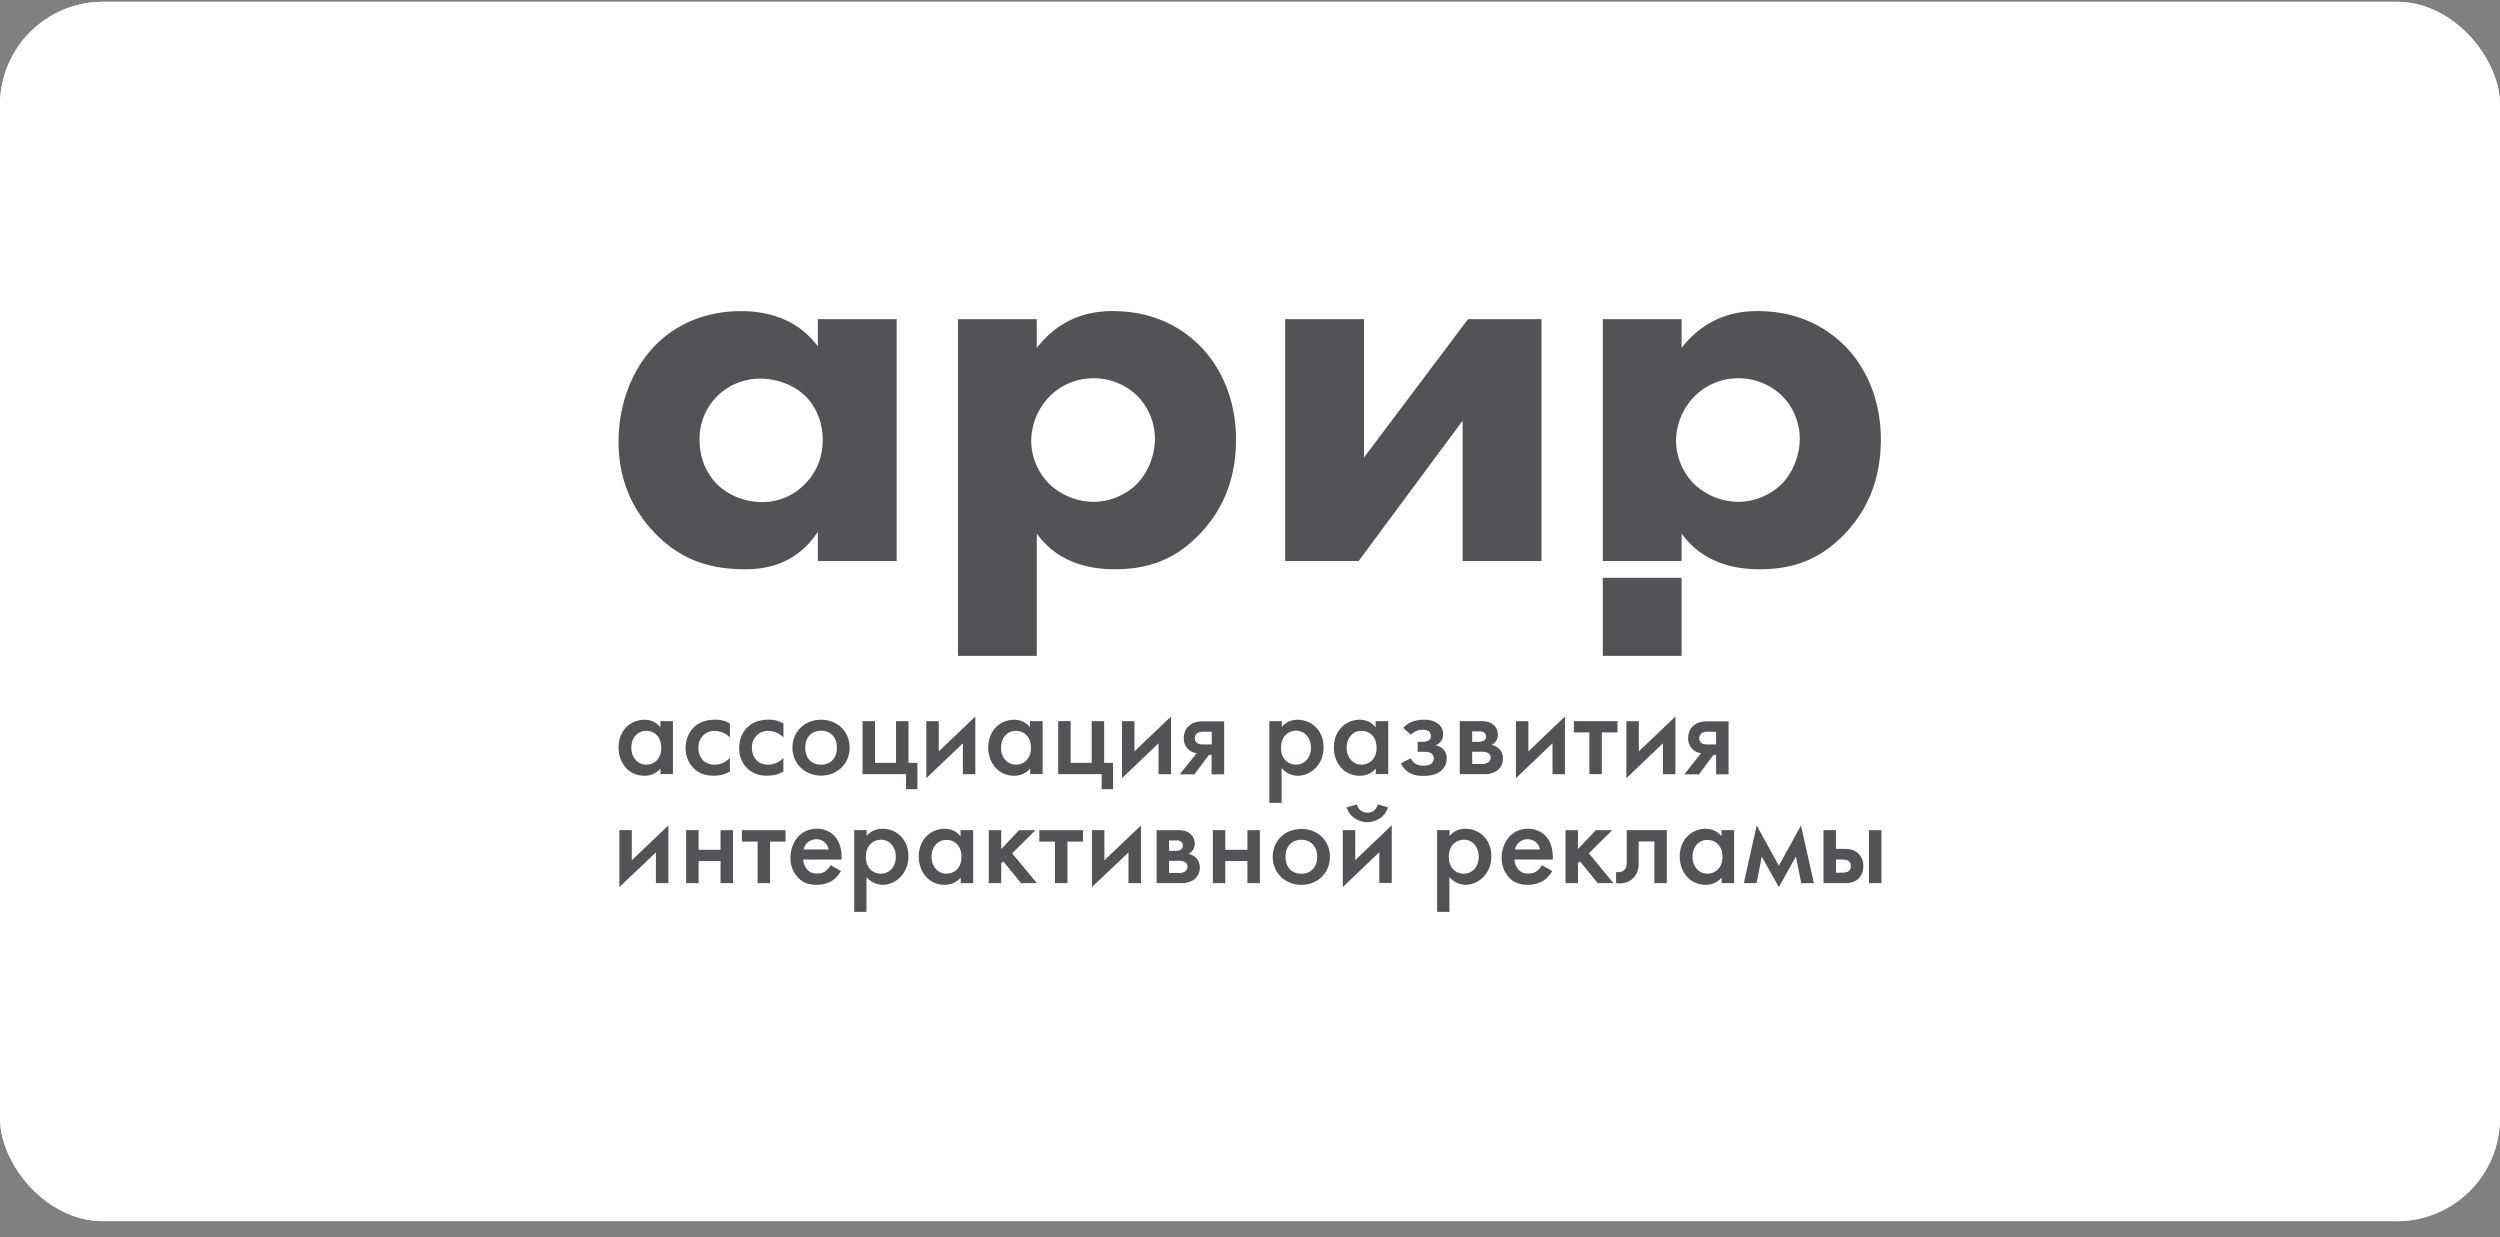 <svg width="97" height="48" fill="none" xmlns="http://www.w3.org/2000/svg"><rect width="100%" height="100%" fill="#808080" stroke="none"/><g clip-path="url(#a)"><rect y=".07" width="97" height="47.311" rx="4" fill="#fff"/><rect y=".07" width="97" height="47.311" rx="4" fill="#fff"/><path d="M25.627 27.979h.483v2.055h-.483v-.212a.806.806 0 0 1-.62.277c-.643 0-1.007-.531-1.007-1.092 0-.668.465-1.081 1.007-1.081.155 0 .418.041.614.295v-.242h.006zm-1.132 1.034c0 .354.226.655.578.655.304 0 .584-.218.584-.65 0-.448-.28-.661-.584-.661-.352 0-.578.29-.578.655zM28.32 28.613a.83.83 0 0 0-.584-.254.625.625 0 0 0-.459.183.648.648 0 0 0-.179.473c0 .236.096.401.185.49.107.1.262.165.441.165a.8.8 0 0 0 .596-.266v.532c-.119.07-.31.16-.632.16-.345 0-.59-.101-.786-.302a1.065 1.065 0 0 1-.299-.774c0-.383.162-.643.316-.797.161-.16.424-.301.835-.301.155 0 .346.023.566.148v.543zM30.396 28.613a.83.83 0 0 0-.584-.254.625.625 0 0 0-.459.183.648.648 0 0 0-.179.473c0 .236.096.401.185.49.108.1.262.165.441.165a.8.8 0 0 0 .596-.266v.532c-.119.07-.31.16-.631.16-.346 0-.59-.101-.787-.302a1.065 1.065 0 0 1-.298-.774c0-.383.16-.643.316-.797.16-.16.423-.301.834-.301.155 0 .346.023.567.148v.543zM32.966 29.007c0 .631-.483 1.086-1.11 1.086-.625 0-1.108-.46-1.108-1.086 0-.632.483-1.081 1.109-1.081s1.109.449 1.109 1.08zm-.495.005c0-.466-.31-.661-.614-.661s-.614.189-.614.662c0 .395.238.655.614.655.381 0 .614-.26.614-.655zM33.467 27.98h.483V29.6h.816V27.98h.483V29.6h.346v1.021h-.441v-.584h-1.687V27.98zM36.424 27.984v1.17l1.419-1.353v2.238h-.483V28.84l-1.419 1.353v-2.21h.483zM39.971 27.979h.483v2.055h-.483v-.212a.806.806 0 0 1-.62.277c-.638 0-1.007-.526-1.007-1.092 0-.668.465-1.081 1.007-1.081.155 0 .418.041.614.295v-.242h.006zm-1.132 1.034c0 .354.226.655.578.655.304 0 .584-.218.584-.65 0-.448-.28-.661-.584-.661-.352 0-.578.29-.578.655zM41.059 27.98h.482V29.6h.817V27.98h.483V29.6h.346v1.021h-.441v-.584h-1.687V27.98zM44.016 27.984v1.17l1.419-1.353v2.238h-.483V28.84l-1.419 1.353v-2.21h.483zM46.431 29.223a.562.562 0 0 1-.5-.579c0-.13.03-.325.19-.473.179-.165.388-.183.602-.183h.775v2.056h-.489v-.756h-.101l-.566.756h-.567l.656-.821zm.578-.833h-.28a.545.545 0 0 0-.25.041.243.243 0 0 0-.12.207c0 .1.048.165.102.2.06.042.149.048.268.048h.286v-.496h-.006zM49.733 31.15h-.483V27.98h.483v.224a.778.778 0 0 1 .614-.277c.548 0 1.007.413 1.007 1.069 0 .69-.512 1.104-1.007 1.104a.834.834 0 0 1-.62-.301v1.352h.006zm-.03-2.132c0 .431.28.65.584.65.352 0 .578-.295.578-.655 0-.367-.226-.662-.578-.662-.304.006-.584.219-.584.667zM53.381 27.979h.483v2.055h-.483v-.212a.806.806 0 0 1-.62.277c-.638 0-1.007-.526-1.007-1.092 0-.668.465-1.081 1.007-1.081.155 0 .418.041.614.295v-.242h.006zm-1.132 1.034c0 .354.226.655.578.655.304 0 .584-.218.584-.65 0-.448-.28-.661-.584-.661-.352 0-.578.29-.578.655zM54.445 28.245a.905.905 0 0 1 .316-.23c.173-.072.351-.09.489-.09.178 0 .357.024.524.142a.473.473 0 0 1 .215.42c0 .1-.012.189-.09.283a.463.463 0 0 1-.196.148.577.577 0 0 1 .298.154.472.472 0 0 1 .13.342c0 .19-.059.337-.178.455-.16.16-.393.236-.727.236-.15 0-.352-.012-.543-.124a.806.806 0 0 1-.328-.366l.382-.195a.493.493 0 0 0 .185.213.588.588 0 0 0 .31.076c.083 0 .238-.011.328-.1a.28.28 0 0 0 .071-.183.221.221 0 0 0-.065-.165c-.084-.09-.227-.09-.346-.09h-.215v-.389h.185a.472.472 0 0 0 .239-.053c.041-.03.089-.077.089-.183a.2.2 0 0 0-.09-.177.432.432 0 0 0-.232-.053.619.619 0 0 0-.453.195l-.298-.266zM57.455 27.98c.126 0 .316.006.471.125a.5.5 0 0 1 .191.395.432.432 0 0 1-.244.402.62.62 0 0 1 .28.136c.095.082.16.212.16.395a.56.56 0 0 1-.226.467.833.833 0 0 1-.477.136h-.971V27.98h.816zm-.083.804c.113 0 .179-.036.19-.042a.19.19 0 0 0 .096-.165.195.195 0 0 0-.083-.16c-.066-.04-.138-.04-.215-.04h-.239v.407h.25zm.113.862a.475.475 0 0 0 .25-.06.224.224 0 0 0 .102-.182c0-.095-.042-.154-.096-.183a.46.46 0 0 0-.244-.053h-.376v.472h.364v.006zM59.301 27.984v1.17L60.72 27.8v2.238h-.483V28.84l-1.419 1.353v-2.21h.483zM62.151 28.418v1.618h-.483v-1.619h-.602v-.437h1.693v.438h-.608zM63.586 27.984v1.17l1.42-1.353v2.238h-.484V28.84l-1.419 1.353v-2.21h.483zM66.001 29.223a.562.562 0 0 1-.5-.579c0-.13.03-.325.19-.473.18-.165.388-.183.602-.183h.775v2.056h-.483v-.756h-.1l-.567.756h-.566l.65-.821zm.579-.833h-.28a.545.545 0 0 0-.251.041.243.243 0 0 0-.12.207c0 .1.049.165.102.2.06.042.15.048.268.048h.286v-.496h-.005zM24.514 32.21v1.17l1.419-1.353v2.239h-.483v-1.193l-1.419 1.346V32.21h.483zM26.623 32.21h.483v.763h.852v-.762h.483v2.055h-.483v-.856h-.852v.856h-.483v-2.055zM29.878 32.654v1.612h-.483v-1.612h-.608v-.443h1.693v.443h-.602zM32.631 33.798c-.09.154-.215.295-.352.378a1.149 1.149 0 0 1-.608.154c-.274 0-.5-.071-.697-.266a1.097 1.097 0 0 1-.304-.786c0-.319.113-.626.328-.844a.95.95 0 0 1 .697-.278c.328 0 .543.142.668.266.268.272.292.656.292.868v.06h-1.49a.656.656 0 0 0 .178.413c.114.112.25.13.37.13.131 0 .233-.03.328-.1a.74.74 0 0 0 .19-.225l.4.23zm-.483-.839a.468.468 0 0 0-.477-.396.49.49 0 0 0-.488.396h.965zM33.625 35.38h-.482v-3.17h.482v.224a.778.778 0 0 1 .614-.278c.549 0 1.008.414 1.008 1.07 0 .69-.513 1.104-1.008 1.104a.833.833 0 0 1-.62-.302v1.353h.006zm-.03-2.131c0 .431.28.65.585.65.352 0 .578-.296.578-.656 0-.366-.227-.662-.578-.662-.298.006-.584.219-.584.668zM37.276 32.21h.483v2.055h-.483v-.213a.806.806 0 0 1-.62.278c-.638 0-1.008-.526-1.008-1.093 0-.667.465-1.08 1.008-1.08.155 0 .417.04.614.295v-.243h.006zm-1.133 1.033c0 .354.227.655.578.655.305 0 .585-.218.585-.65 0-.448-.28-.66-.585-.66-.351 0-.578.289-.578.655zM38.848 32.21v.733l.692-.732h.637l-.906.898.96 1.157h-.614l-.691-.844-.078.076v.768h-.483v-2.055h.483zM41.417 32.654v1.612h-.483v-1.612h-.608v-.443h1.693v.443h-.602zM42.85 32.21v1.17l1.419-1.353v2.239h-.483v-1.193l-1.419 1.346V32.21h.483zM45.694 32.21c.125 0 .316.007.47.125a.5.5 0 0 1 .191.396.432.432 0 0 1-.244.401.62.62 0 0 1 .28.136c.096.083.161.213.161.396a.56.56 0 0 1-.227.466.833.833 0 0 1-.476.136h-.972v-2.055h.817zm-.084.804c.113 0 .179-.035.19-.041a.19.19 0 0 0 .096-.166.195.195 0 0 0-.083-.159c-.066-.041-.137-.041-.215-.041h-.238v.407h.25zm.113.862a.475.475 0 0 0 .25-.059.224.224 0 0 0 .102-.183c0-.094-.042-.153-.095-.183a.46.46 0 0 0-.245-.053h-.375v.472h.363v.006zM47.059 32.21h.482v.763h.859v-.762h.483v2.055H48.4v-.856h-.859v.856h-.482v-2.055zM51.6 33.245c0 .632-.483 1.087-1.108 1.087-.626 0-1.11-.461-1.11-1.087 0-.632.484-1.08 1.11-1.08.626-.007 1.108.442 1.108 1.08zm-.494 0c0-.467-.31-.662-.614-.662s-.614.19-.614.662c0 .396.238.656.614.656.375 0 .614-.26.614-.656zM52.583 32.209v1.163L54 32.02v2.238h-.483v-1.193L52.1 34.418v-2.209h.483zm.065-.998c.083.283.286.319.405.319.215 0 .334-.1.406-.32l.393.113c-.113.408-.518.579-.799.579-.28 0-.685-.171-.798-.579l.393-.112zM56.243 35.38h-.483v-3.17h.483v.224a.778.778 0 0 1 .614-.278c.548 0 1.007.414 1.007 1.07 0 .69-.513 1.104-1.007 1.104a.833.833 0 0 1-.62-.302v1.353h.006zm-.03-2.131c0 .431.28.65.584.65.352 0 .578-.296.578-.656 0-.366-.226-.662-.578-.662-.304.006-.584.219-.584.668zM60.225 33.798c-.09.154-.215.295-.352.378a1.149 1.149 0 0 1-.608.154c-.274 0-.5-.071-.697-.266a1.097 1.097 0 0 1-.304-.786c0-.319.113-.626.328-.844a.95.95 0 0 1 .697-.278c.328 0 .542.142.668.266.268.272.292.656.292.868v.06h-1.49a.657.657 0 0 0 .178.413c.114.112.25.13.37.13.131 0 .232-.03.328-.1a.738.738 0 0 0 .19-.225l.4.23zm-.477-.839a.467.467 0 0 0-.477-.396.49.49 0 0 0-.489.396h.966zM61.225 32.21v.733l.691-.732h.638l-.906.898.954 1.157h-.608l-.691-.844-.078.076v.768h-.483v-2.055h.483zM64.672 34.266h-.483v-1.618h-.608v.815c0 .177-.024.407-.196.59-.185.207-.46.243-.68.213v-.437a.344.344 0 0 0 .34-.094c.065-.077.071-.19.071-.266V32.21h1.556v2.055zM66.801 32.21h.483v2.055h-.483v-.213a.806.806 0 0 1-.62.278c-.638 0-1.007-.526-1.007-1.093 0-.667.465-1.08 1.007-1.08.155 0 .418.04.614.295v-.243h.006zm-1.132 1.033c0 .354.226.655.578.655.304 0 .584-.218.584-.65 0-.448-.28-.66-.584-.66-.352 0-.578.289-.578.655zM68.16 32.027l.86 1.565.858-1.565.5 2.239h-.488l-.209-1.028-.662 1.181-.661-1.18-.203 1.027h-.495l.5-2.239zM70.752 32.21h.483v.727h.274c.203 0 .441.006.626.213a.65.65 0 0 1 .16.449.674.674 0 0 1-.184.49c-.185.177-.4.177-.608.177h-.751v-2.055zm.703 1.649a.544.544 0 0 0 .25-.042.24.24 0 0 0 .108-.212c0-.1-.042-.166-.101-.207-.078-.047-.18-.047-.25-.047h-.227v.508h.22zm1.061-1.648H73v2.055h-.483v-2.055zM31.732 12.383h3.058v9.385h-3.058v-1.134c-.829 1.264-2.015 1.453-2.802 1.453-1.36 0-2.504-.337-3.547-1.43C24.381 19.6 24 18.385 24 17.144c0-1.576.596-2.923 1.466-3.785.829-.827 1.974-1.288 3.291-1.288.805 0 2.104.19 2.975 1.37v-1.057zm-3.887 2.971a2.342 2.342 0 0 0-.703 1.707c0 .844.363 1.388.637 1.683.424.443 1.085.738 1.807.738.614 0 1.192-.254 1.591-.65.405-.377.745-.968.745-1.765 0-.674-.256-1.306-.703-1.725-.465-.443-1.145-.65-1.699-.65a2.356 2.356 0 0 0-1.675.662zM40.226 25.447h-3.058V12.383h3.058V13.5c.995-1.282 2.23-1.43 2.95-1.43 1.7 0 2.76.739 3.357 1.323.852.845 1.425 2.126 1.425 3.662 0 1.618-.573 2.84-1.509 3.768-.935.927-1.955 1.264-3.207 1.264-1.89 0-2.694-.945-3.016-1.388v4.748zm.507-10.075a2.498 2.498 0 0 0-.722 1.724c0 .59.233 1.2.68 1.66a2.505 2.505 0 0 0 1.74.715c.573 0 1.193-.23 1.634-.65.489-.46.745-1.176.745-1.79 0-.697-.298-1.305-.721-1.706a2.425 2.425 0 0 0-1.657-.65c-.847.006-1.401.401-1.7.697zM52.923 12.383v5.368l4.036-5.368h2.85v9.384H56.75v-5.445l-4.035 5.445h-2.85v-9.384h3.058zM65.246 21.768h-3.058v-9.385h3.058V13.5c.995-1.282 2.229-1.43 2.95-1.43 1.7 0 2.76.739 3.356 1.323.853.845 1.425 2.126 1.425 3.662 0 1.618-.572 2.84-1.508 3.768-.936.927-1.955 1.264-3.207 1.264-1.89 0-2.695-.945-3.016-1.388v1.069zm.506-6.396a2.498 2.498 0 0 0-.721 1.724c0 .59.232 1.2.68 1.66a2.505 2.505 0 0 0 1.74.715c.572 0 1.192-.23 1.634-.65.488-.46.745-1.176.745-1.79 0-.697-.298-1.305-.722-1.706a2.425 2.425 0 0 0-1.657-.65c-.846.006-1.4.401-1.699.697zM65.246 22.418h-3.058v3.03h3.058v-3.03z" fill="#525356"/></g><defs><clipPath id="a"><rect y=".07" width="97" height="47.311" rx="4" fill="#fff"/></clipPath></defs></svg>